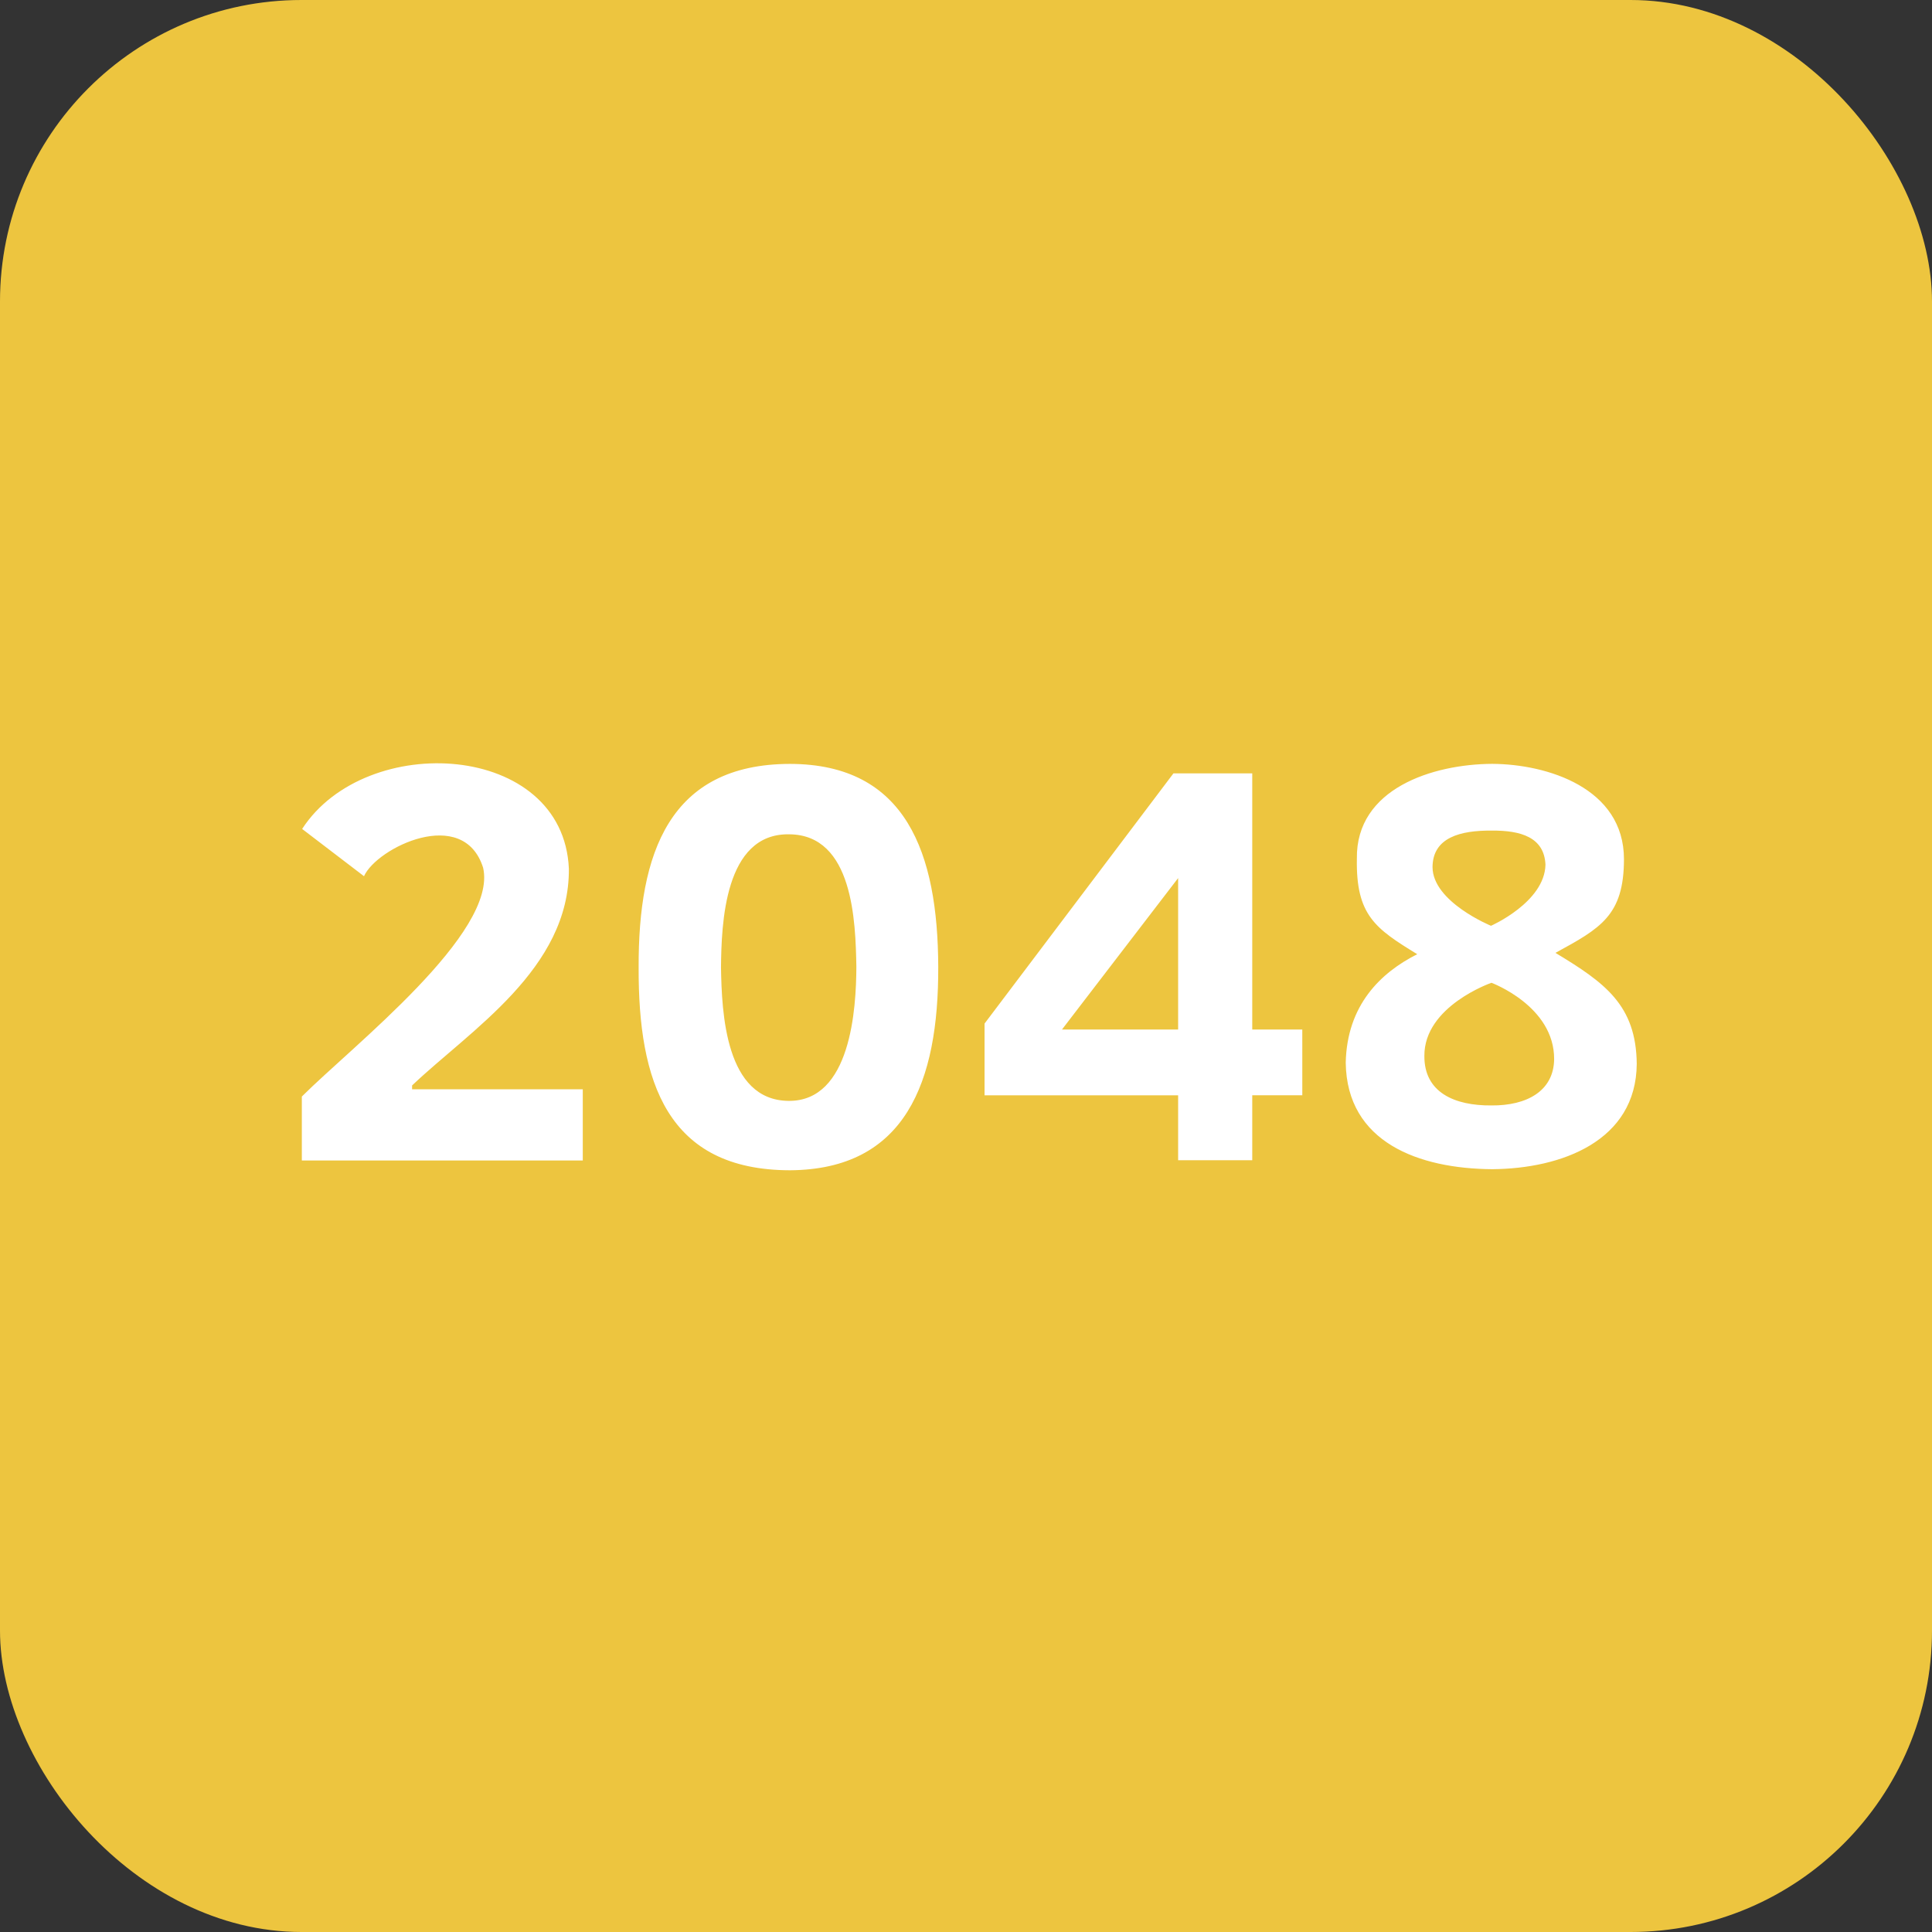 <svg xmlns="http://www.w3.org/2000/svg" width="512" height="512" viewBox="0 0 512 512"><rect x="0" y="0" width="512" height="512" fill="#333333" stroke="none"/><rect width="512" height="512" y="-2.8422e-14" fill="#edc53f" ry="79.892"/><path fill="#fff" d="M154.443 307.541H79.99v-16.947c13.353-13.35 52.009-43.365 48.042-60.638-5.242-16.534-28.187-5.297-31.568 2.25L80.07 219.679c16.905-26.073 69.202-23.07 70.687 10.514.228 26.544-26.16 42.82-41.547 57.46v1.018h45.233zm94.201-51.336c.108 30.607-8.73 53.734-39.3 53.93-32.567-.061-40.208-23.454-40.097-53.739-.111-30.345 8.16-53.897 40.098-53.955 30.832.058 39.192 23.645 39.3 53.764zm-57.572.191c.198 11.993 1.153 35.181 17.89 35.347 16.564.19 17.943-24.552 17.985-35.538-.216-11.93-.832-34.99-17.793-35.106-17.234-.314-17.968 23.83-18.082 35.297zm204.38-53.968c14.547.077 34.901 6.357 34.916 25.264-.015 14.947-6.229 18.31-18.158 24.828 13.132 7.928 21.39 13.843 21.543 29.425-.154 20.405-19.886 27.769-38.303 27.905-19.393-.136-38.52-7.057-38.816-28.199.305-15.254 9.25-23.895 18.949-28.776-11.077-6.792-16.27-10.301-15.997-25.327-.273-18.614 20.168-25.042 35.864-25.12zm-17.978 77.392c-.074 9.7 8.014 13.216 17.766 13.133 9.395.083 16.507-3.832 16.623-12.232.082-14.109-16.613-20.273-16.613-20.273s-17.851 6.166-17.776 19.372zm17.819-59.703c-8.189-.068-15.618 1.775-15.657 9.69.04 9.215 15.493 15.537 15.493 15.537s14.217-6.237 14.437-16.188c-.328-7.257-6.5-9.109-14.273-9.039zm-50.17 70.136H331.86v17.217h-19.643v-17.204h-51.303V271.26l50.06-66.309h20.886v67.885h13.261zm-32.905-57.554-30.785 40.136h30.785z"/></svg>